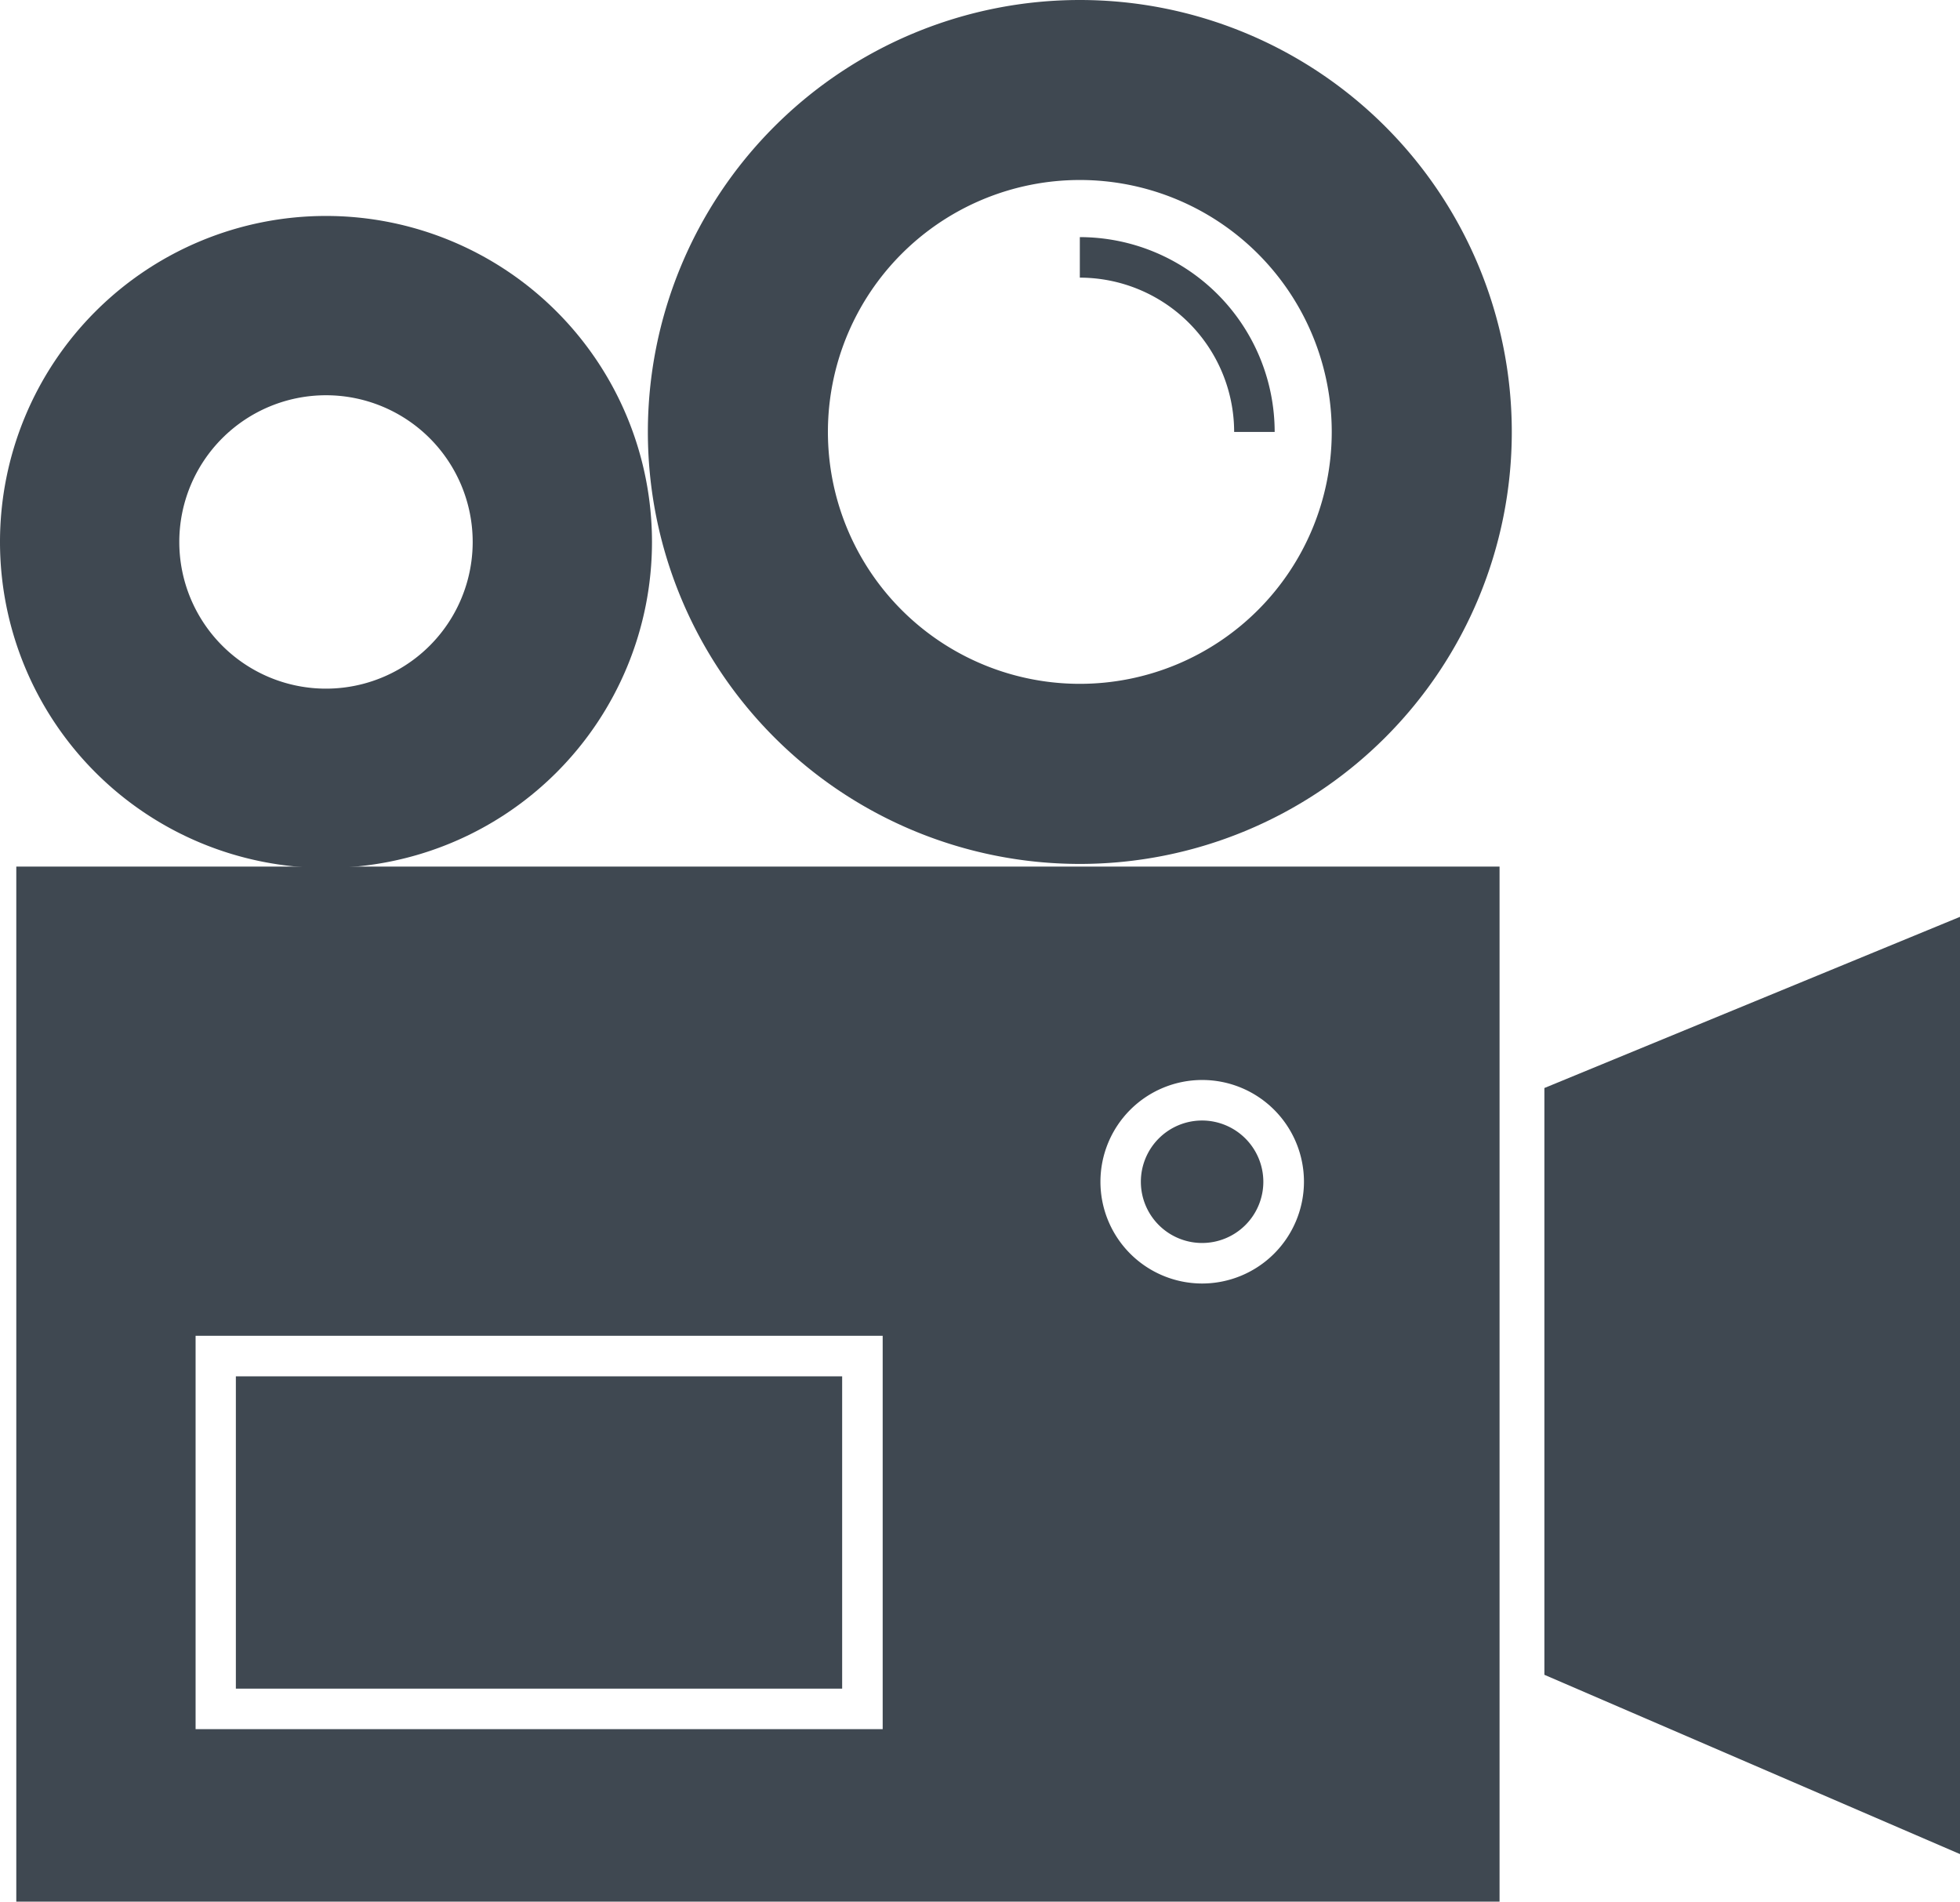 <svg id="Calque_1" data-name="Calque 1" xmlns="http://www.w3.org/2000/svg" viewBox="0 0 390.81 379.17"><defs><style>.cls-1{fill:#3f4851;}</style></defs><polygon class="cls-1" points="390.81 369.69 307.94 333.94 307.94 216.94 390.81 182.81 390.81 369.69"/><path class="cls-1" d="M215.31,0a86.13,86.13,0,1,0,86.13,86.13A86.13,86.13,0,0,0,215.31,0Zm0,136.35a50.23,50.23,0,1,1,50.23-50.22A50.23,50.23,0,0,1,215.31,136.35Z"/><path class="cls-1" d="M254.16,86.12h-8.08a30.8,30.8,0,0,0-30.77-30.76V47.28A38.88,38.88,0,0,1,254.16,86.12Z"/><path class="cls-1" d="M65,43.06a65,65,0,1,0,65,65A65,65,0,0,0,65,43.06Zm0,94.25a29.25,29.25,0,1,1,29.25-29.25A29.25,29.25,0,0,1,65,137.31Z"/><path class="cls-1" d="M239.69,223.42a12.21,12.21,0,1,0,12.21,12.2A12.23,12.23,0,0,0,239.69,223.42Z"/><rect class="cls-1" x="47.03" y="274.43" width="120.89" height="62.27"/><path class="cls-1" d="M3.25,172.79V379.17H299V172.79ZM176,344.78H39V266.35H176Zm63.69-88.86A20.29,20.29,0,1,1,260,235.62,20.32,20.32,0,0,1,239.69,255.92Z"/></svg>